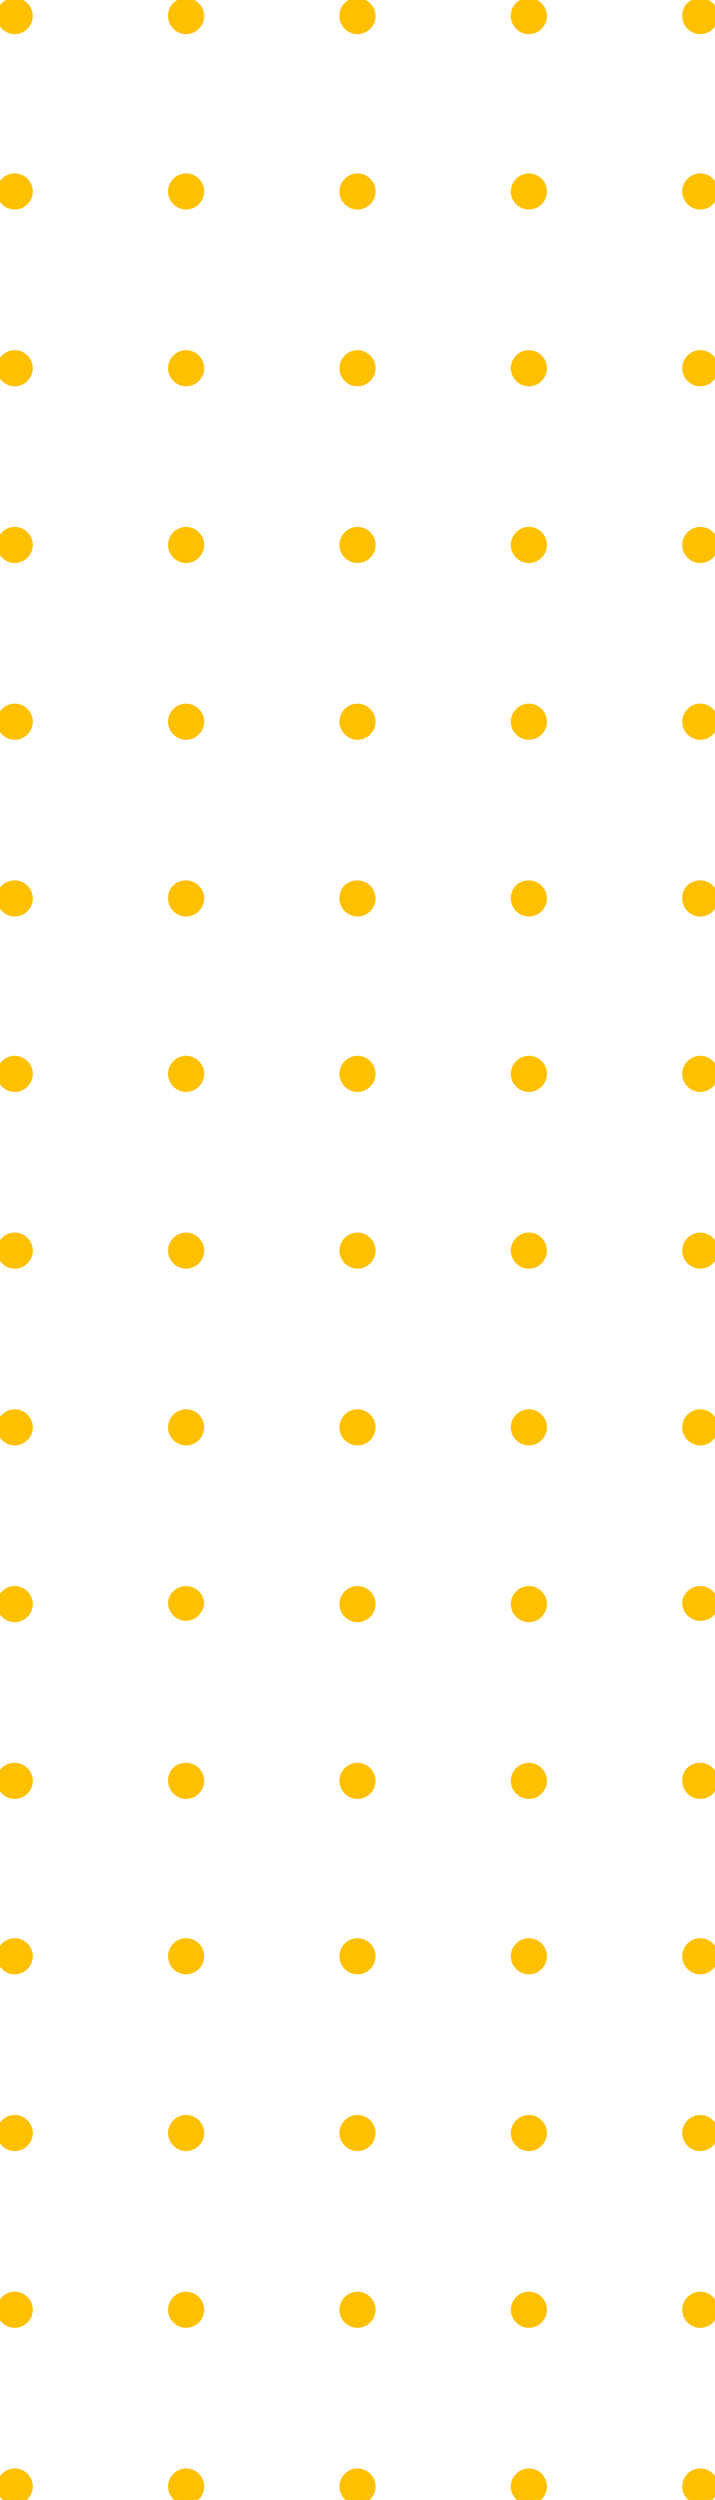 <?xml version="1.0" encoding="utf-8"?>
<!-- Generator: Adobe Illustrator 27.0.1, SVG Export Plug-In . SVG Version: 6.00 Build 0)  -->
<svg version="1.1" id="Layer_1" xmlns="http://www.w3.org/2000/svg" xmlns:xlink="http://www.w3.org/1999/xlink" x="0px" y="0px"
	 viewBox="0 0 53.4 186.7" style="enable-background:new 0 0 53.4 186.7;" xml:space="preserve">
<style type="text/css">
	.st0{clip-path:url(#SVGID_00000105401288684902652150000015865811116354040964_);}
	.st1{fill:#FFC000;stroke:#FFC000;stroke-width:0.5;}
</style>
<g id="Group_584" transform="translate(0 0)">
	<g>
		<g>
			<defs>
				<rect id="SVGID_1_" x="0" y="0" width="53.4" height="186.7"/>
			</defs>
			<clipPath id="SVGID_00000036212868779738820080000011154103631355951795_">
				<use xlink:href="#SVGID_1_"  style="overflow:visible;"/>
			</clipPath>
			<g id="Group_583" style="clip-path:url(#SVGID_00000036212868779738820080000011154103631355951795_);">
				<path id="Path_12164" class="st1" d="M1.1,184.6c0.6,0,1.1,0.5,1.1,1.1s-0.5,1.1-1.1,1.1S0,186.3,0,185.7l0,0
					C0,185.1,0.5,184.6,1.1,184.6L1.1,184.6"/>
				<path id="Path_12165" class="st1" d="M1.1,171.4c0.6,0,1.1,0.5,1.1,1.1c0,0.6-0.5,1.1-1.1,1.1S0,173.1,0,172.5l0,0
					C0,171.9,0.5,171.4,1.1,171.4"/>
				<path id="Path_12166" class="st1" d="M1.1,158.2c0.6,0,1.1,0.5,1.1,1.1c0,0.6-0.5,1.1-1.1,1.1S0,159.9,0,159.3l0,0
					C0,158.7,0.5,158.2,1.1,158.2"/>
				<path id="Path_12167" class="st1" d="M1.1,145c0.6,0,1.1,0.5,1.1,1.1c0,0.6-0.5,1.1-1.1,1.1S0,146.7,0,146.1
					C0,145.5,0.5,145,1.1,145"/>
				<path id="Path_12168" class="st1" d="M1.1,131.9c0.6,0,1.1,0.5,1.1,1.1c0,0.6-0.5,1.1-1.1,1.1S0,133.6,0,133
					C0,132.3,0.5,131.9,1.1,131.9"/>
				<path id="Path_12169" class="st1" d="M1.1,118.7c0.6,0,1.1,0.5,1.1,1.1s-0.5,1.1-1.1,1.1S0,120.4,0,119.8l0,0
					C0,119.2,0.5,118.7,1.1,118.7"/>
				<path id="Path_12170" class="st1" d="M1.1,105.5c0.6,0,1.1,0.5,1.1,1.1c0,0.6-0.5,1.1-1.1,1.1S0,107.2,0,106.6l0,0
					C0,106,0.5,105.5,1.1,105.5"/>
				<path id="Path_12171" class="st1" d="M1.1,92.3c0.6,0,1.1,0.5,1.1,1.1s-0.5,1.1-1.1,1.1S0,94,0,93.4l0,0
					C0,92.8,0.5,92.3,1.1,92.3"/>
				<path id="Path_12172" class="st1" d="M1.1,79.1c0.6,0,1.1,0.5,1.1,1.1c0,0.6-0.5,1.1-1.1,1.1S0,80.8,0,80.2l0,0
					C0,79.6,0.5,79.1,1.1,79.1"/>
				<path id="Path_12173" class="st1" d="M1.1,66c0.6,0,1.1,0.5,1.1,1.1s-0.5,1.1-1.1,1.1S0,67.7,0,67.1l0,0C0,66.4,0.5,66,1.1,66"
					/>
				<path id="Path_12174" class="st1" d="M1.1,52.8c0.6,0,1.1,0.5,1.1,1.1c0,0.6-0.5,1.1-1.1,1.1S0,54.5,0,53.9l0,0
					C0,53.3,0.5,52.8,1.1,52.8"/>
				<path id="Path_12175" class="st1" d="M1.1,39.6c0.6,0,1.1,0.5,1.1,1.1c0,0.6-0.5,1.1-1.1,1.1S0,41.3,0,40.7l0,0
					C0,40.1,0.5,39.6,1.1,39.6"/>
				<path id="Path_12176" class="st1" d="M1.1,26.4c0.6,0,1.1,0.5,1.1,1.1c0,0.6-0.5,1.1-1.1,1.1S0,28.1,0,27.5l0,0
					C0,26.9,0.5,26.4,1.1,26.4"/>
				<path id="Path_12177" class="st1" d="M1.1,13.2c0.6,0,1.1,0.5,1.1,1.1c0,0.6-0.5,1.1-1.1,1.1S0,14.9,0,14.3l0,0
					C0,13.7,0.5,13.2,1.1,13.2"/>
				<path id="Path_12178" class="st1" d="M1.1,0.1c0.6,0,1.1,0.5,1.1,1.1c0,0.6-0.5,1.1-1.1,1.1S0,1.8,0,1.2l0,0
					C0,0.5,0.5,0.1,1.1,0.1"/>
				<path id="Path_12179" class="st1" d="M13.9,184.6c0.6,0,1.1,0.5,1.1,1.1c0,0.6-0.5,1.1-1.1,1.1s-1.1-0.5-1.1-1.1l0,0
					C12.8,185.1,13.3,184.6,13.9,184.6"/>
				<path id="Path_12180" class="st1" d="M13.9,171.4c0.6,0,1.1,0.5,1.1,1.1c0,0.6-0.5,1.1-1.1,1.1s-1.1-0.5-1.1-1.1l0,0
					C12.8,171.9,13.3,171.4,13.9,171.4"/>
				<path id="Path_12181" class="st1" d="M13.9,158.2c0.6,0,1.1,0.5,1.1,1.1s-0.5,1.1-1.1,1.1s-1.1-0.5-1.1-1.1l0,0
					C12.8,158.7,13.3,158.2,13.9,158.2"/>
				<path id="Path_12182" class="st1" d="M13.9,145c0.6,0,1.1,0.5,1.1,1.1c0,0.6-0.5,1.1-1.1,1.1s-1.1-0.5-1.1-1.1
					C12.8,145.5,13.3,145,13.9,145"/>
				<path id="Path_12183" class="st1" d="M13.9,131.9c0.6,0,1.1,0.5,1.1,1.1c0,0.6-0.5,1.1-1.1,1.1c-0.6,0-1.1-0.5-1.1-1.1
					C12.8,132.3,13.3,131.9,13.9,131.9"/>
				<path id="Path_12184" class="st1" d="M13.9,118.7c0.6,0,1.1,0.5,1.1,1.1c-0.1,0.5-0.5,1-1.1,1s-1.1-0.5-1.1-1.1l0,0
					C12.8,119.2,13.3,118.7,13.9,118.7"/>
				<path id="Path_12185" class="st1" d="M13.9,105.5c0.6,0,1.1,0.5,1.1,1.1s-0.5,1.1-1.1,1.1s-1.1-0.5-1.1-1.1l0,0
					C12.8,106,13.3,105.5,13.9,105.5"/>
				<path id="Path_12186" class="st1" d="M13.9,92.3c0.6,0,1.1,0.5,1.1,1.1s-0.5,1.1-1.1,1.1c-0.6,0-1.1-0.5-1.1-1.1l0,0
					C12.8,92.8,13.3,92.3,13.9,92.3"/>
				<path id="Path_12187" class="st1" d="M13.9,79.1c0.6,0,1.1,0.5,1.1,1.1c0,0.6-0.5,1.1-1.1,1.1s-1.1-0.5-1.1-1.1l0,0
					C12.8,79.6,13.3,79.1,13.9,79.1"/>
				<path id="Path_12188" class="st1" d="M13.9,66c0.6,0,1.1,0.5,1.1,1.1s-0.5,1.1-1.1,1.1s-1.1-0.5-1.1-1.1l0,0
					C12.8,66.4,13.3,66,13.9,66"/>
				<path id="Path_12189" class="st1" d="M13.9,52.8c0.6,0,1.1,0.5,1.1,1.1S14.5,55,13.9,55s-1.1-0.5-1.1-1.1l0,0
					C12.8,53.3,13.3,52.8,13.9,52.8"/>
				<path id="Path_12190" class="st1" d="M13.9,39.6c0.6,0,1.1,0.5,1.1,1.1c0,0.6-0.5,1.1-1.1,1.1s-1.1-0.5-1.1-1.1l0,0
					C12.8,40.1,13.3,39.6,13.9,39.6"/>
				<path id="Path_12191" class="st1" d="M13.9,26.4c0.6,0,1.1,0.5,1.1,1.1s-0.5,1.1-1.1,1.1c-0.6,0-1.1-0.5-1.1-1.1l0,0
					C12.8,26.9,13.3,26.4,13.9,26.4"/>
				<path id="Path_12192" class="st1" d="M13.9,13.2c0.6,0,1.1,0.5,1.1,1.1c0,0.6-0.5,1.1-1.1,1.1c-0.6,0-1.1-0.5-1.1-1.1l0,0
					C12.8,13.7,13.3,13.2,13.9,13.2"/>
				<path id="Path_12193" class="st1" d="M13.9,0.1c0.6,0,1.1,0.5,1.1,1.1s-0.5,1.1-1.1,1.1c-0.6,0-1.1-0.5-1.1-1.1l0,0
					C12.8,0.5,13.3,0.1,13.9,0.1"/>
				<path id="Path_12194" class="st1" d="M26.7,184.6c0.6,0,1.1,0.5,1.1,1.1c0,0.6-0.5,1.1-1.1,1.1s-1.1-0.5-1.1-1.1l0,0
					C25.6,185.1,26.1,184.6,26.7,184.6"/>
				<path id="Path_12195" class="st1" d="M26.7,171.4c0.6,0,1.1,0.5,1.1,1.1c0,0.6-0.5,1.1-1.1,1.1s-1.1-0.5-1.1-1.1l0,0
					C25.6,171.9,26.1,171.4,26.7,171.4"/>
				<path id="Path_12196" class="st1" d="M26.7,158.2c0.6,0,1.1,0.5,1.1,1.1c0,0.6-0.5,1.1-1.1,1.1s-1.1-0.5-1.1-1.1l0,0
					C25.6,158.7,26.1,158.2,26.7,158.2"/>
				<path id="Path_12197" class="st1" d="M26.7,145c0.6,0,1.1,0.5,1.1,1.1c0,0.6-0.5,1.1-1.1,1.1s-1.1-0.5-1.1-1.1
					C25.6,145.5,26.1,145,26.7,145L26.7,145"/>
				<path id="Path_12198" class="st1" d="M26.7,131.9c0.6,0,1.1,0.5,1.1,1.1c0,0.6-0.5,1.1-1.1,1.1s-1.1-0.5-1.1-1.1
					C25.6,132.4,26.1,131.9,26.7,131.9L26.7,131.9"/>
				<path id="Path_12199" class="st1" d="M26.7,118.7c0.6,0,1.1,0.5,1.1,1.1s-0.5,1.1-1.1,1.1c-0.6,0-1.1-0.5-1.1-1.1l0,0
					C25.6,119.2,26.1,118.7,26.7,118.7"/>
				<path id="Path_12200" class="st1" d="M26.7,105.5c0.6,0,1.1,0.5,1.1,1.1s-0.5,1.1-1.1,1.1s-1.1-0.5-1.1-1.1l0,0
					C25.6,106,26.1,105.5,26.7,105.5"/>
				<path id="Path_12201" class="st1" d="M26.7,92.3c0.6,0,1.1,0.5,1.1,1.1s-0.5,1.1-1.1,1.1s-1.1-0.5-1.1-1.1l0,0
					C25.6,92.8,26.1,92.3,26.7,92.3"/>
				<path id="Path_12202" class="st1" d="M26.7,79.1c0.6,0,1.1,0.5,1.1,1.1s-0.5,1.1-1.1,1.1s-1.1-0.5-1.1-1.1l0,0
					C25.6,79.6,26.1,79.1,26.7,79.1"/>
				<path id="Path_12203" class="st1" d="M26.7,66c0.6,0,1.1,0.5,1.1,1.1s-0.5,1.1-1.1,1.1s-1.1-0.5-1.1-1.1l0,0
					C25.6,66.4,26.1,66,26.7,66"/>
				<path id="Path_12204" class="st1" d="M26.7,52.8c0.6,0,1.1,0.5,1.1,1.1S27.3,55,26.7,55c-0.6,0-1.1-0.5-1.1-1.1l0,0
					C25.6,53.3,26.1,52.8,26.7,52.8"/>
				<path id="Path_12205" class="st1" d="M26.7,39.6c0.6,0,1.1,0.5,1.1,1.1c0,0.6-0.5,1.1-1.1,1.1s-1.1-0.5-1.1-1.1l0,0
					C25.6,40.1,26.1,39.6,26.7,39.6"/>
				<path id="Path_12206" class="st1" d="M26.7,26.4c0.6,0,1.1,0.5,1.1,1.1s-0.5,1.1-1.1,1.1c-0.6,0-1.1-0.5-1.1-1.1l0,0
					C25.6,26.9,26.1,26.4,26.7,26.4"/>
				<path id="Path_12207" class="st1" d="M26.7,13.2c0.6,0,1.1,0.5,1.1,1.1s-0.5,1.1-1.1,1.1c-0.6,0-1.1-0.5-1.1-1.1l0,0
					C25.6,13.7,26.1,13.2,26.7,13.2"/>
				<path id="Path_12208" class="st1" d="M26.7,0.1c0.6,0,1.1,0.5,1.1,1.1c0,0.6-0.5,1.1-1.1,1.1c-0.6,0-1.1-0.5-1.1-1.1l0,0
					C25.6,0.5,26.1,0.1,26.7,0.1"/>
				<path id="Path_12209" class="st1" d="M39.5,184.6c0.6,0,1.1,0.5,1.1,1.1c0,0.6-0.5,1.1-1.1,1.1s-1.1-0.5-1.1-1.1l0,0
					C38.4,185.1,38.9,184.6,39.5,184.6"/>
				<path id="Path_12210" class="st1" d="M39.5,171.4c0.6,0,1.1,0.5,1.1,1.1c0,0.6-0.5,1.1-1.1,1.1s-1.1-0.5-1.1-1.1
					C38.4,171.9,38.9,171.4,39.5,171.4"/>
				<path id="Path_12211" class="st1" d="M39.5,158.2c0.6,0,1.1,0.5,1.1,1.1c0,0.6-0.5,1.1-1.1,1.1s-1.1-0.5-1.1-1.1
					C38.4,158.7,38.9,158.2,39.5,158.2"/>
				<path id="Path_12212" class="st1" d="M39.5,145c0.6,0,1.1,0.5,1.1,1.1c0,0.6-0.5,1.1-1.1,1.1s-1.1-0.5-1.1-1.1
					C38.4,145.5,38.9,145,39.5,145"/>
				<path id="Path_12213" class="st1" d="M39.5,131.9c0.6,0,1.1,0.5,1.1,1.1c0,0.6-0.5,1.1-1.1,1.1s-1.1-0.5-1.1-1.1
					C38.4,132.4,38.9,131.9,39.5,131.9"/>
				<path id="Path_12214" class="st1" d="M39.5,118.7c0.6,0,1.1,0.5,1.1,1.1s-0.5,1.1-1.1,1.1s-1.1-0.5-1.1-1.1l0,0
					C38.4,119.2,38.9,118.7,39.5,118.7"/>
				<path id="Path_12215" class="st1" d="M39.5,105.5c0.6,0,1.1,0.5,1.1,1.1s-0.5,1.1-1.1,1.1s-1.1-0.5-1.1-1.1l0,0
					C38.4,106,38.9,105.5,39.5,105.5"/>
				<path id="Path_12216" class="st1" d="M39.5,92.3c0.6,0,1.1,0.5,1.1,1.1s-0.5,1.1-1.1,1.1s-1.1-0.5-1.1-1.1l0,0
					C38.4,92.8,38.9,92.3,39.5,92.3"/>
				<path id="Path_12217" class="st1" d="M39.5,79.1c0.6,0,1.1,0.5,1.1,1.1s-0.5,1.1-1.1,1.1s-1.1-0.5-1.1-1.1l0,0
					C38.4,79.6,38.9,79.1,39.5,79.1"/>
				<path id="Path_12218" class="st1" d="M39.5,66c0.6,0,1.1,0.5,1.1,1.1s-0.5,1.1-1.1,1.1s-1.1-0.5-1.1-1.1l0,0
					C38.4,66.4,38.9,66,39.5,66"/>
				<path id="Path_12219" class="st1" d="M39.5,52.8c0.6,0,1.1,0.5,1.1,1.1S40.1,55,39.5,55c-0.6,0-1.1-0.5-1.1-1.1l0,0
					C38.4,53.3,38.9,52.8,39.5,52.8"/>
				<path id="Path_12220" class="st1" d="M39.5,39.6c0.6,0,1.1,0.5,1.1,1.1s-0.5,1.1-1.1,1.1s-1.1-0.5-1.1-1.1l0,0
					C38.4,40.1,38.9,39.6,39.5,39.6"/>
				<path id="Path_12221" class="st1" d="M39.5,26.4c0.6,0,1.1,0.5,1.1,1.1s-0.5,1.1-1.1,1.1c-0.6,0-1.1-0.5-1.1-1.1l0,0
					C38.4,26.9,38.9,26.4,39.5,26.4"/>
				<path id="Path_12222" class="st1" d="M39.5,13.2c0.6,0,1.1,0.5,1.1,1.1c0,0.6-0.5,1.1-1.1,1.1s-1.1-0.5-1.1-1.1l0,0
					C38.4,13.7,38.9,13.2,39.5,13.2"/>
				<path id="Path_12223" class="st1" d="M39.5,0.1c0.6,0,1.1,0.5,1.1,1.1s-0.5,1.1-1.1,1.1s-1.1-0.5-1.1-1.1l0,0
					C38.4,0.5,38.9,0.1,39.5,0.1"/>
				<path id="Path_12224" class="st1" d="M52.3,184.6c0.6,0,1.1,0.5,1.1,1.1s-0.5,1.1-1.1,1.1s-1.1-0.5-1.1-1.1l0,0
					C51.2,185.1,51.7,184.6,52.3,184.6L52.3,184.6"/>
				<path id="Path_12225" class="st1" d="M52.3,171.4c0.6,0,1.1,0.5,1.1,1.1s-0.5,1.1-1.1,1.1s-1.1-0.5-1.1-1.1l0,0
					C51.2,171.9,51.7,171.4,52.3,171.4"/>
				<path id="Path_12226" class="st1" d="M52.3,158.2c0.6,0,1.1,0.5,1.1,1.1c0,0.6-0.5,1.1-1.1,1.1s-1.1-0.5-1.1-1.1l0,0
					C51.2,158.7,51.7,158.2,52.3,158.2"/>
				<path id="Path_12227" class="st1" d="M52.3,145c0.6,0,1.1,0.5,1.1,1.1c0,0.6-0.5,1.1-1.1,1.1c-0.6,0-1.1-0.5-1.1-1.1l0,0
					C51.2,145.5,51.7,145,52.3,145"/>
				<path id="Path_12228" class="st1" d="M52.3,131.9c0.6,0,1.1,0.5,1.1,1.1c0,0.6-0.5,1.1-1.1,1.1s-1.1-0.5-1.1-1.1l0,0
					C51.2,132.3,51.7,131.9,52.3,131.9"/>
				<path id="Path_12229" class="st1" d="M52.3,118.7c0.6,0,1.1,0.5,1.1,1.1s-0.5,1-1.1,1s-1.1-0.5-1.1-1.1l0,0
					C51.2,119.2,51.7,118.7,52.3,118.7"/>
				<path id="Path_12230" class="st1" d="M52.3,105.5c0.6,0,1.1,0.5,1.1,1.1s-0.5,1.1-1.1,1.1c-0.6,0-1.1-0.5-1.1-1.1l0,0
					C51.2,106,51.7,105.5,52.3,105.5"/>
				<path id="Path_12231" class="st1" d="M52.3,92.3c0.6,0,1.1,0.5,1.1,1.1s-0.5,1.1-1.1,1.1s-1.1-0.5-1.1-1.1l0,0
					C51.2,92.8,51.7,92.3,52.3,92.3"/>
				<path id="Path_12232" class="st1" d="M52.3,79.1c0.6,0,1.1,0.5,1.1,1.1s-0.5,1.1-1.1,1.1s-1.1-0.5-1.1-1.1l0,0
					C51.2,79.6,51.7,79.1,52.3,79.1"/>
				<path id="Path_12233" class="st1" d="M52.3,66c0.6,0,1.1,0.5,1.1,1.1s-0.5,1.1-1.1,1.1s-1.1-0.5-1.1-1.1l0,0
					C51.2,66.4,51.7,66,52.3,66"/>
				<path id="Path_12234" class="st1" d="M52.3,52.8c0.6,0,1.1,0.5,1.1,1.1c0,0.6-0.5,1.1-1.1,1.1s-1.1-0.5-1.1-1.1l0,0
					C51.2,53.3,51.7,52.8,52.3,52.8"/>
				<path id="Path_12235" class="st1" d="M52.3,39.6c0.6,0,1.1,0.5,1.1,1.1s-0.5,1.1-1.1,1.1s-1.1-0.5-1.1-1.1l0,0
					C51.2,40.1,51.7,39.6,52.3,39.6"/>
				<path id="Path_12236" class="st1" d="M52.3,26.4c0.6,0,1.1,0.5,1.1,1.1s-0.5,1.1-1.1,1.1s-1.1-0.5-1.1-1.1l0,0
					C51.2,26.9,51.7,26.4,52.3,26.4"/>
				<path id="Path_12237" class="st1" d="M52.3,13.2c0.6,0,1.1,0.5,1.1,1.1c0,0.6-0.5,1.1-1.1,1.1s-1.1-0.5-1.1-1.1l0,0
					C51.2,13.7,51.7,13.2,52.3,13.2"/>
				<path id="Path_12238" class="st1" d="M52.3,0.1c0.6,0,1.1,0.5,1.1,1.1s-0.5,1.1-1.1,1.1c-0.6,0-1.1-0.5-1.1-1.1l0,0
					C51.2,0.5,51.7,0.1,52.3,0.1"/>
			</g>
		</g>
	</g>
</g>
</svg>
